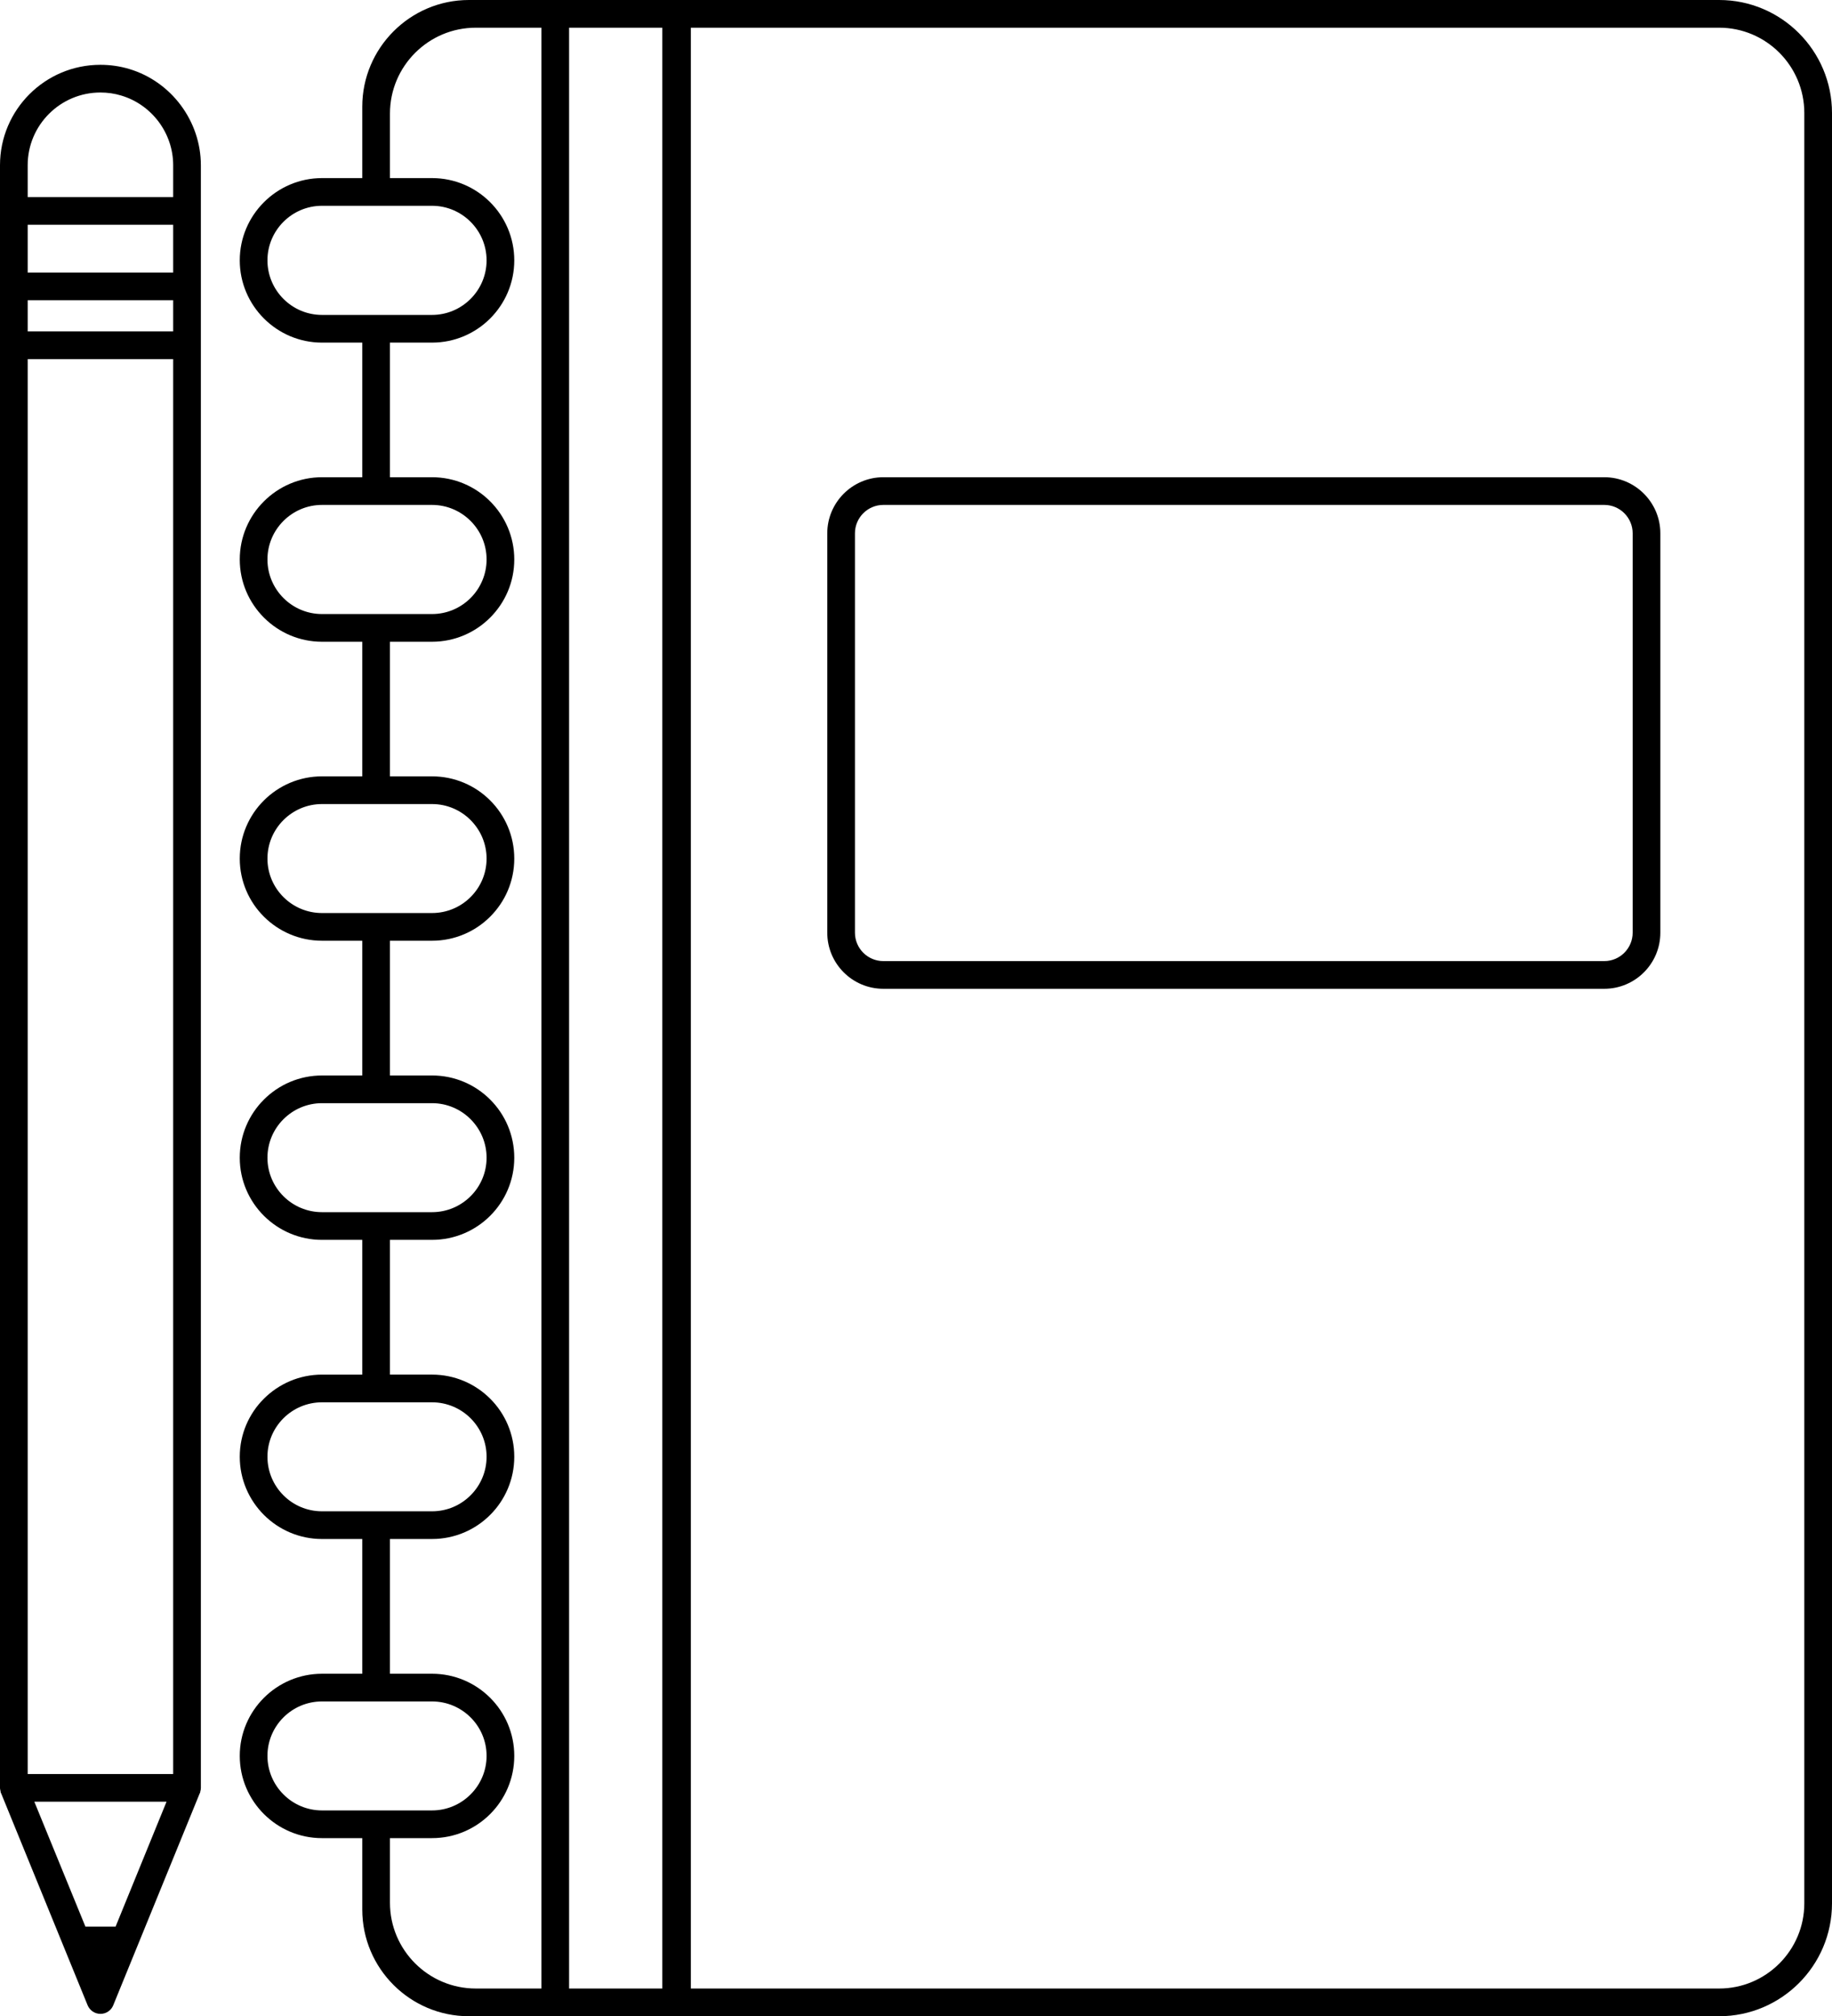 <?xml version="1.0" encoding="utf-8"?>
<!-- Generator: Adobe Illustrator 27.5.0, SVG Export Plug-In . SVG Version: 6.00 Build 0)  -->
<svg version="1.1" id="Layer_1" xmlns="http://www.w3.org/2000/svg" xmlns:xlink="http://www.w3.org/1999/xlink" x="0px" y="0px"
	 viewBox="0 0 486.636 535.358" style="enable-background:new 0 0 486.636 535.358;" xml:space="preserve">
<g>
	<path d="M456.667,0H151.168h-24.784h-1.839c-15.591,0-28.314,12.723-28.314,28.314v1.839v17.136h-10.7
		c-12.024,0-21.842,9.818-21.842,21.842c0,12.024,9.818,21.842,21.842,21.842h10.7v35.742h-10.7
		c-12.024,0-21.842,9.818-21.842,21.842S73.506,170.4,85.531,170.4h10.7v35.742h-10.7c-12.024,0-21.842,9.781-21.842,21.842
		c0,12.024,9.818,21.806,21.842,21.806h10.7v35.779h-10.7c-12.024,0-21.842,9.781-21.842,21.842
		c0,12.024,9.818,21.806,21.842,21.806h10.7v35.779h-10.7c-12.024,0-21.842,9.781-21.842,21.806
		c0,12.061,9.818,21.842,21.842,21.842h10.7v35.779h-10.7c-12.024,0-21.842,9.781-21.842,21.806
		c0,12.061,9.818,21.842,21.842,21.842h10.7v17.172v1.802c0,15.628,12.723,28.314,28.314,28.314h1.839h24.784h305.499
		c16.51,0,29.969-13.422,29.969-29.969V30.006C486.636,13.458,473.178,0,456.667,0z M85.531,83.619
		c-7.979,0-14.488-6.509-14.488-14.488c0-7.98,6.509-14.488,14.488-14.488h10.7h7.354h11.179c7.979,0,14.488,6.508,14.488,14.488
		c0,7.979-6.509,14.488-14.488,14.488h-11.179h-7.354H85.531z M85.531,163.045c-7.979,0-14.488-6.509-14.488-14.488
		s6.509-14.488,14.488-14.488h10.7h7.354h11.179c7.979,0,14.488,6.509,14.488,14.488s-6.509,14.488-14.488,14.488h-11.179h-7.354
		H85.531z M85.531,242.435c-7.979,0-14.488-6.472-14.488-14.451c0-7.98,6.509-14.488,14.488-14.488h10.7h7.354h11.179
		c7.979,0,14.488,6.508,14.488,14.488c0,7.979-6.509,14.451-14.488,14.451h-11.179h-7.354H85.531z M85.531,321.862
		c-7.979,0-14.488-6.472-14.488-14.451c0-7.979,6.509-14.488,14.488-14.488h10.7h7.354h11.179c7.979,0,14.488,6.509,14.488,14.488
		c0,7.979-6.509,14.451-14.488,14.451h-11.179h-7.354H85.531z M85.531,401.289c-7.979,0-14.488-6.472-14.488-14.488
		c0-7.979,6.509-14.451,14.488-14.451h10.7h7.354h11.179c7.979,0,14.488,6.472,14.488,14.451c0,8.016-6.509,14.488-14.488,14.488
		h-11.179h-7.354H85.531z M85.531,480.716c-7.979,0-14.488-6.509-14.488-14.488c0-7.979,6.509-14.451,14.488-14.451h10.7h7.354
		h11.179c7.979,0,14.488,6.472,14.488,14.451c0,7.979-6.509,14.488-14.488,14.488h-11.179h-7.354H85.531z M126.384,528.004
		c-12.576,0-22.798-10.222-22.798-22.762V488.07h11.179c12.061,0,21.842-9.781,21.842-21.842c0-12.024-9.781-21.806-21.842-21.806
		h-11.179v-35.779h11.179c12.061,0,21.842-9.781,21.842-21.842c0-12.024-9.781-21.806-21.842-21.806h-11.179v-35.779h11.179
		c12.061,0,21.842-9.781,21.842-21.806c0-12.061-9.781-21.842-21.842-21.842h-11.179V249.79h11.179
		c12.061,0,21.842-9.781,21.842-21.806c0-12.061-9.781-21.842-21.842-21.842h-11.179V170.4h11.179
		c12.061,0,21.842-9.818,21.842-21.842s-9.781-21.842-21.842-21.842h-11.179V90.973h11.179c12.061,0,21.842-9.818,21.842-21.842
		c0-12.024-9.781-21.842-21.842-21.842h-11.179V30.153c0-12.576,10.223-22.798,22.798-22.798h17.43v520.65H126.384z M151.168,7.354
		h24.752v520.65h-24.752V7.354z M479.282,505.389c0,12.466-10.149,22.615-22.615,22.615H183.509V7.354h273.158
		c12.466,0,22.615,10.149,22.615,22.651V505.389z"/>
	<path d="M426.147,126.715H234.64c-8.2,0-14.892,6.692-14.892,14.892v106.05c0,8.237,6.692,14.892,14.892,14.892h191.507
		c8.2,0,14.892-6.656,14.892-14.892v-106.05C441.039,133.407,434.347,126.715,426.147,126.715z M433.685,247.657
		c0,4.155-3.383,7.538-7.538,7.538H234.64c-4.155,0-7.538-3.383-7.538-7.538v-106.05c0-4.155,3.383-7.538,7.538-7.538h191.507
		c4.155,0,7.538,3.383,7.538,7.538V247.657z"/>
	<path d="M34.308,18.312c-2.464-0.735-5.038-1.103-7.649-1.103C11.951,17.209,0,29.16,0,43.869v8.457v7.354v12.686v7.354v11.951
		v3.677v378.858v0.515c0,0.147,0,0.294,0.147,0.919c0,0.184,0.037,0.331,0.11,0.478l0.037,0.037l22.982,56.297
		c0.588,1.397,1.912,2.28,3.42,2.28c1.471,0,2.831-0.883,3.383-2.28l22.982-56.297l0.037-0.037c0.074-0.147,0.11-0.294,0.11-0.478
		c0.11-0.294,0.147-0.588,0.147-0.919v-0.515V95.349v-3.677V79.721v-7.354V59.68v-7.354v-8.457
		C53.356,32.175,45.523,21.658,34.308,18.312z M30.704,511.567l-0.006,0.015h-8.004l-0.006-0.015L9.119,478.399h35.117
		L30.704,511.567z M46.001,471.045H7.354V95.349h38.647V471.045z M46.001,87.995H7.354v-8.274h38.647V87.995z M46.001,72.367H7.354
		V59.68h38.647V72.367z M46.001,52.326H7.354v-8.457c0-10.664,8.678-19.305,19.305-19.305c1.912,0,3.751,0.257,5.553,0.809
		c8.127,2.427,13.789,10.002,13.789,18.496V52.326z"/>
</g>
</svg>
